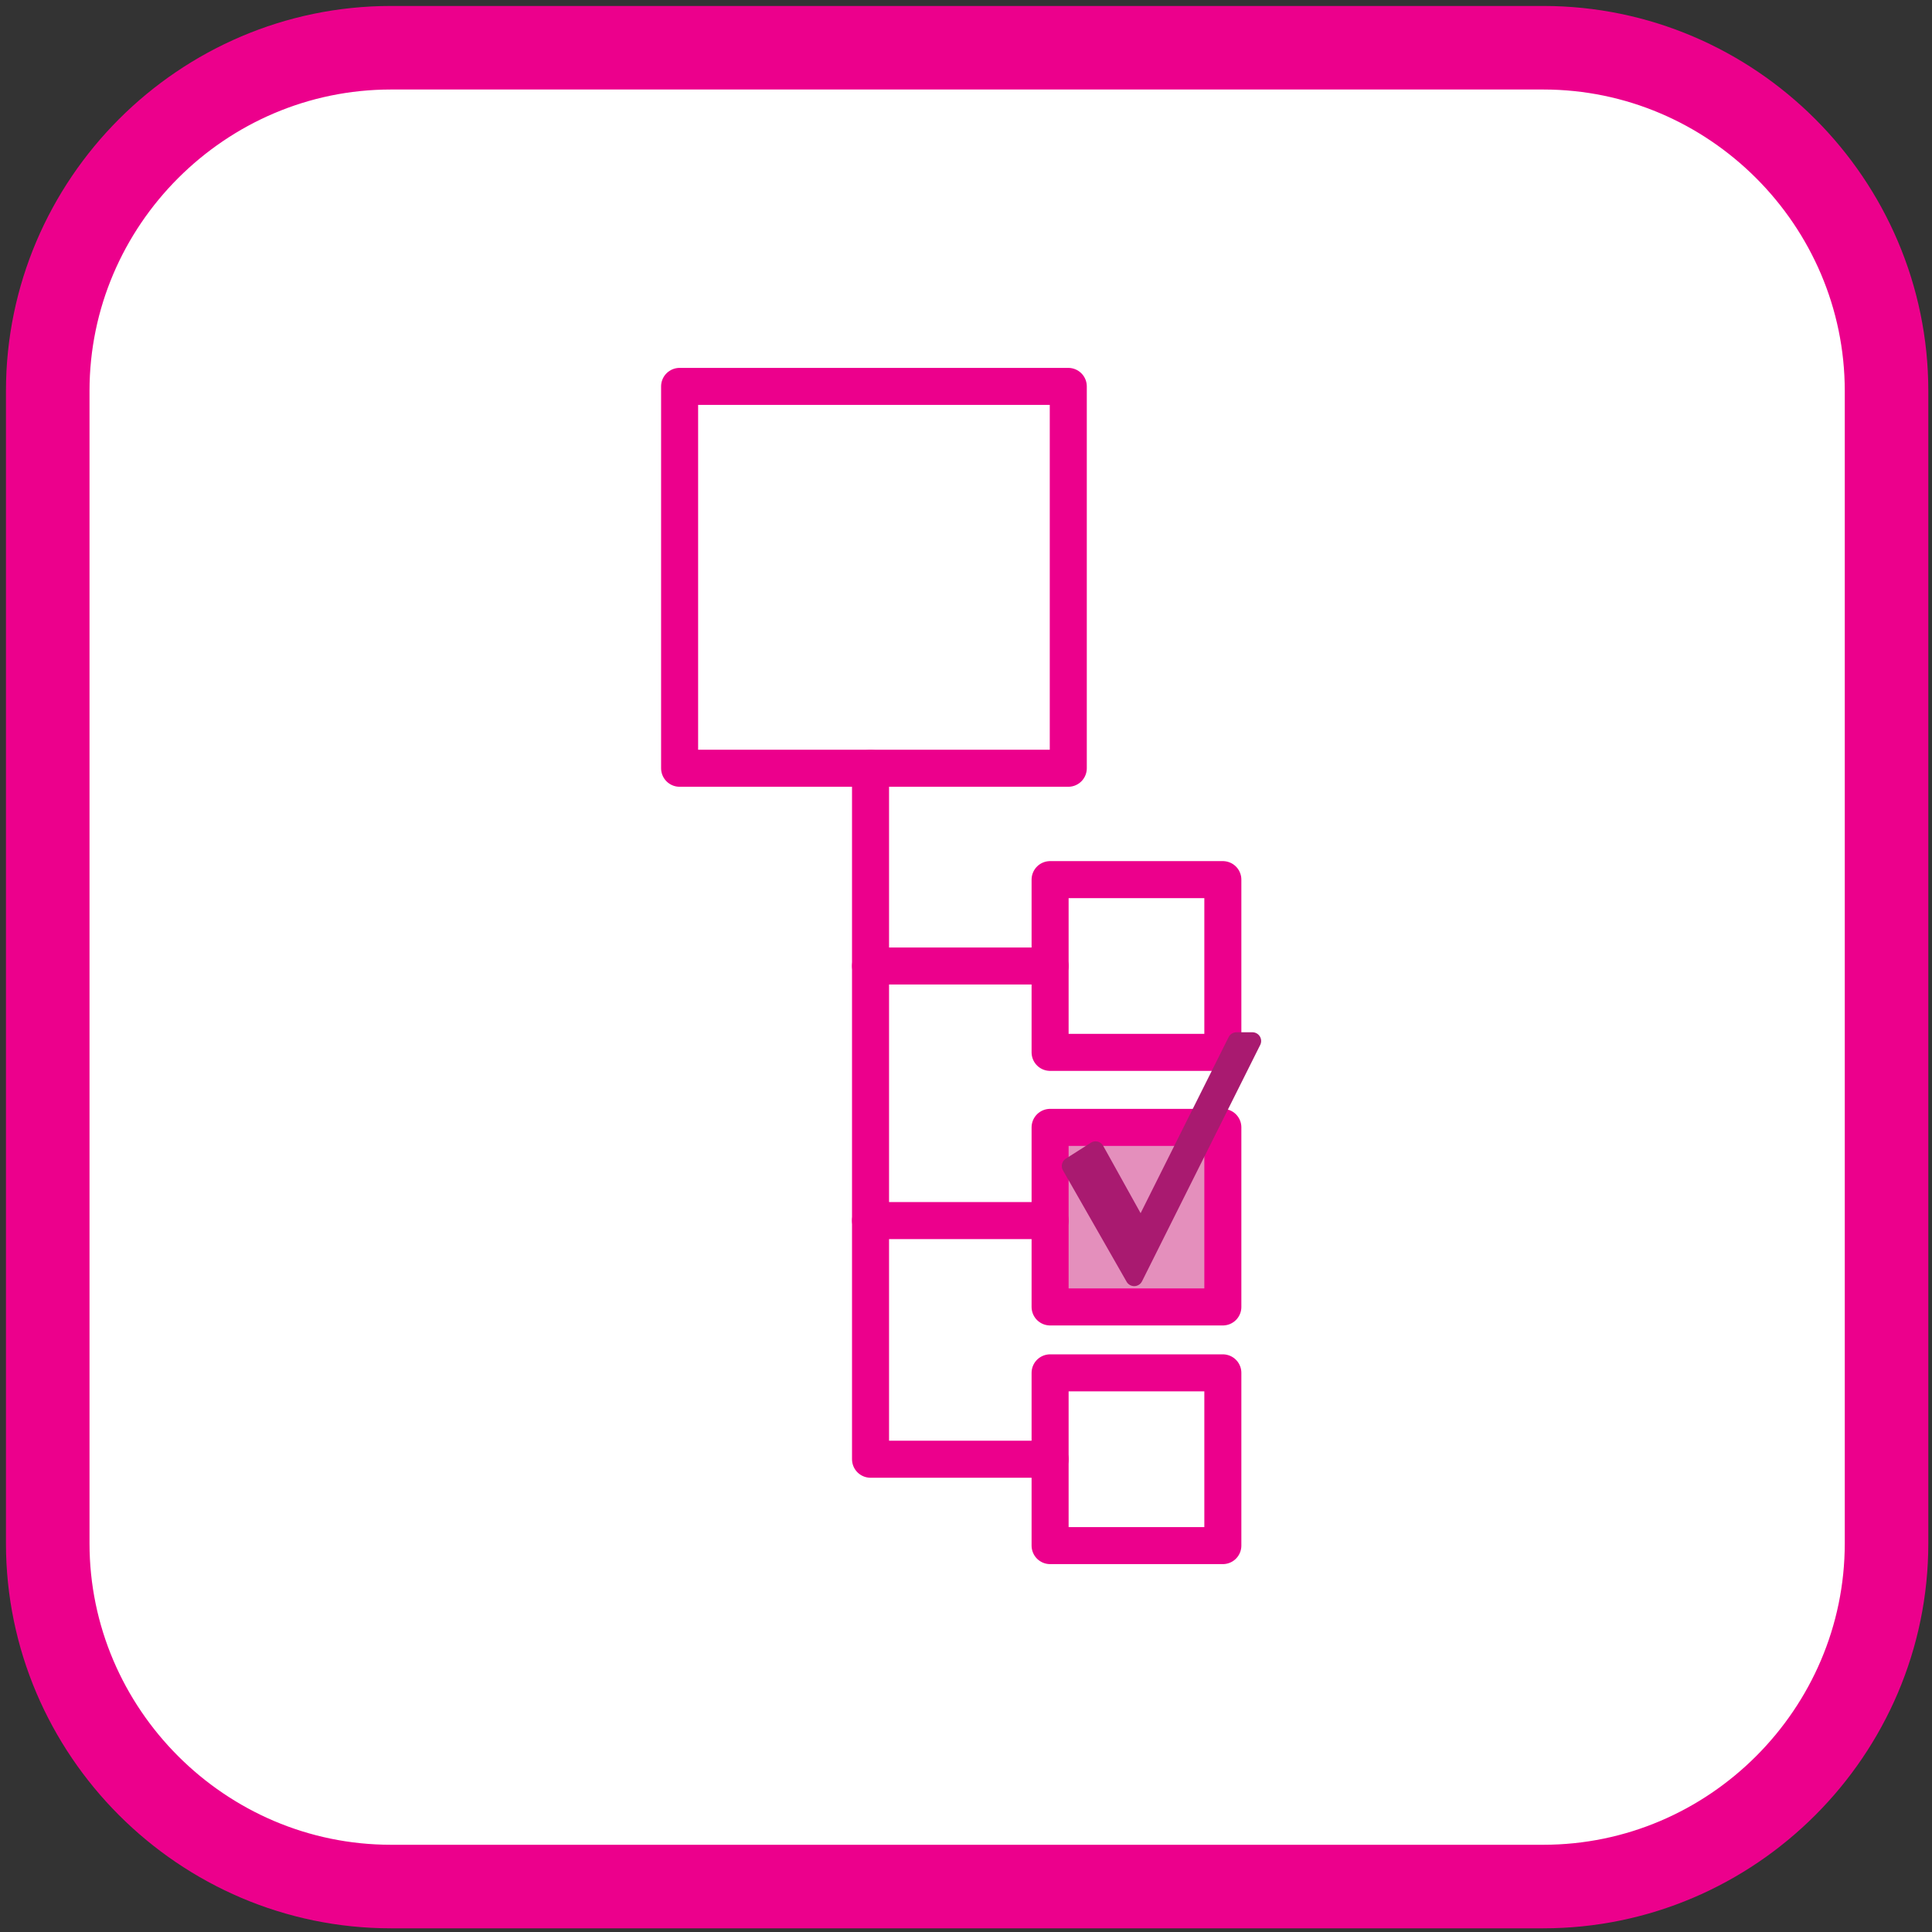 <?xml version="1.0" encoding="utf-8"?>
<!-- Generator: Adobe Illustrator 24.3.0, SVG Export Plug-In . SVG Version: 6.00 Build 0)  -->
<svg version="1.1"
	 id="Livello_1" text-rendering="geometricPrecision" shape-rendering="geometricPrecision" image-rendering="optimizeQuality"
	 xmlns="http://www.w3.org/2000/svg" xmlns:xlink="http://www.w3.org/1999/xlink" x="0px" y="0px" viewBox="0 0 85 85"
	 style="enable-background:new 0 0 85 85;" xml:space="preserve">
<rect x="0" y="0" width="85" height="85" fill="#333333" stroke="none"/>
<style type="text/css">
	.st0{fill:#FFFFFF;}
	.st1{fill:none;stroke:#EC008C;stroke-width:3.676;stroke-linejoin:round;stroke-miterlimit:10;}
	.st2{fill:none;stroke:#EC008C;stroke-width:1.629;stroke-linecap:round;stroke-linejoin:round;stroke-miterlimit:3;}
	.st3{fill:#E48FBC;stroke:#EC008C;stroke-width:1.629;stroke-linecap:round;stroke-linejoin:round;stroke-miterlimit:3;}
	.st4{fill:#A91A70;stroke:#A91A70;stroke-width:0.77;stroke-linecap:round;stroke-linejoin:round;stroke-miterlimit:3;}
</style>
<desc>document_information icon from the IconExperience.com O-Collection. Copyright by INCORS GmbH (www.incors.com).</desc>
<desc>document_information icon from the IconExperience.com O-Collection. Copyright by INCORS GmbH (www.incors.com).</desc>
<desc>document_information icon from the IconExperience.com O-Collection. Copyright by INCORS GmbH (www.incors.com).</desc>
<desc>document_information icon from the IconExperience.com O-Collection. Copyright by INCORS GmbH (www.incors.com).</desc>
<path id="SFONDO" class="st0" d="M17.2,2.1h50.7c8.3,0,15.1,6.8,15.1,15.1v50.7c0,8.3-6.8,15.1-15.1,15.1H17.2
	c-8.3,0-15.1-6.8-15.1-15.1V17.2C2.1,8.9,8.9,2.1,17.2,2.1z"/>
<path id="CONTORNO" class="st1" d="M17.2,2.1h50.7c8.3,0,15.1,6.8,15.1,15.1v50.7c0,8.3-6.8,15.1-15.1,15.1H17.2
	c-8.3,0-15.1-6.8-15.1-15.1V17.2C2.1,8.9,8.9,2.1,17.2,2.1z"/>
<g id="RICETTE">
	<rect x="29.9" y="17" class="st2" width="17.1" height="16.8"/>
	<rect x="46.2" y="38.7" class="st2" width="7.6" height="7.6"/>
	<rect x="46.2" y="49.6" class="st3" width="7.6" height="7.9"/>
	<rect x="46.2" y="60.4" class="st2" width="7.6" height="7.6"/>
	<line class="st2" x1="38.3" y1="42.5" x2="46.2" y2="42.5"/>
	<line class="st2" x1="38.3" y1="53.7" x2="46.2" y2="53.7"/>
	<polyline class="st2" points="46.2,64.2 38.3,64.2 38.3,33.8 	"/>
	<g>
		<path class="st4" d="M49.9,56.2l-2.8-4.9l1.1-0.7l2,3.6l4.2-8.4l0.7,0L49.9,56.2z"/>
	</g>
</g>
</svg>
